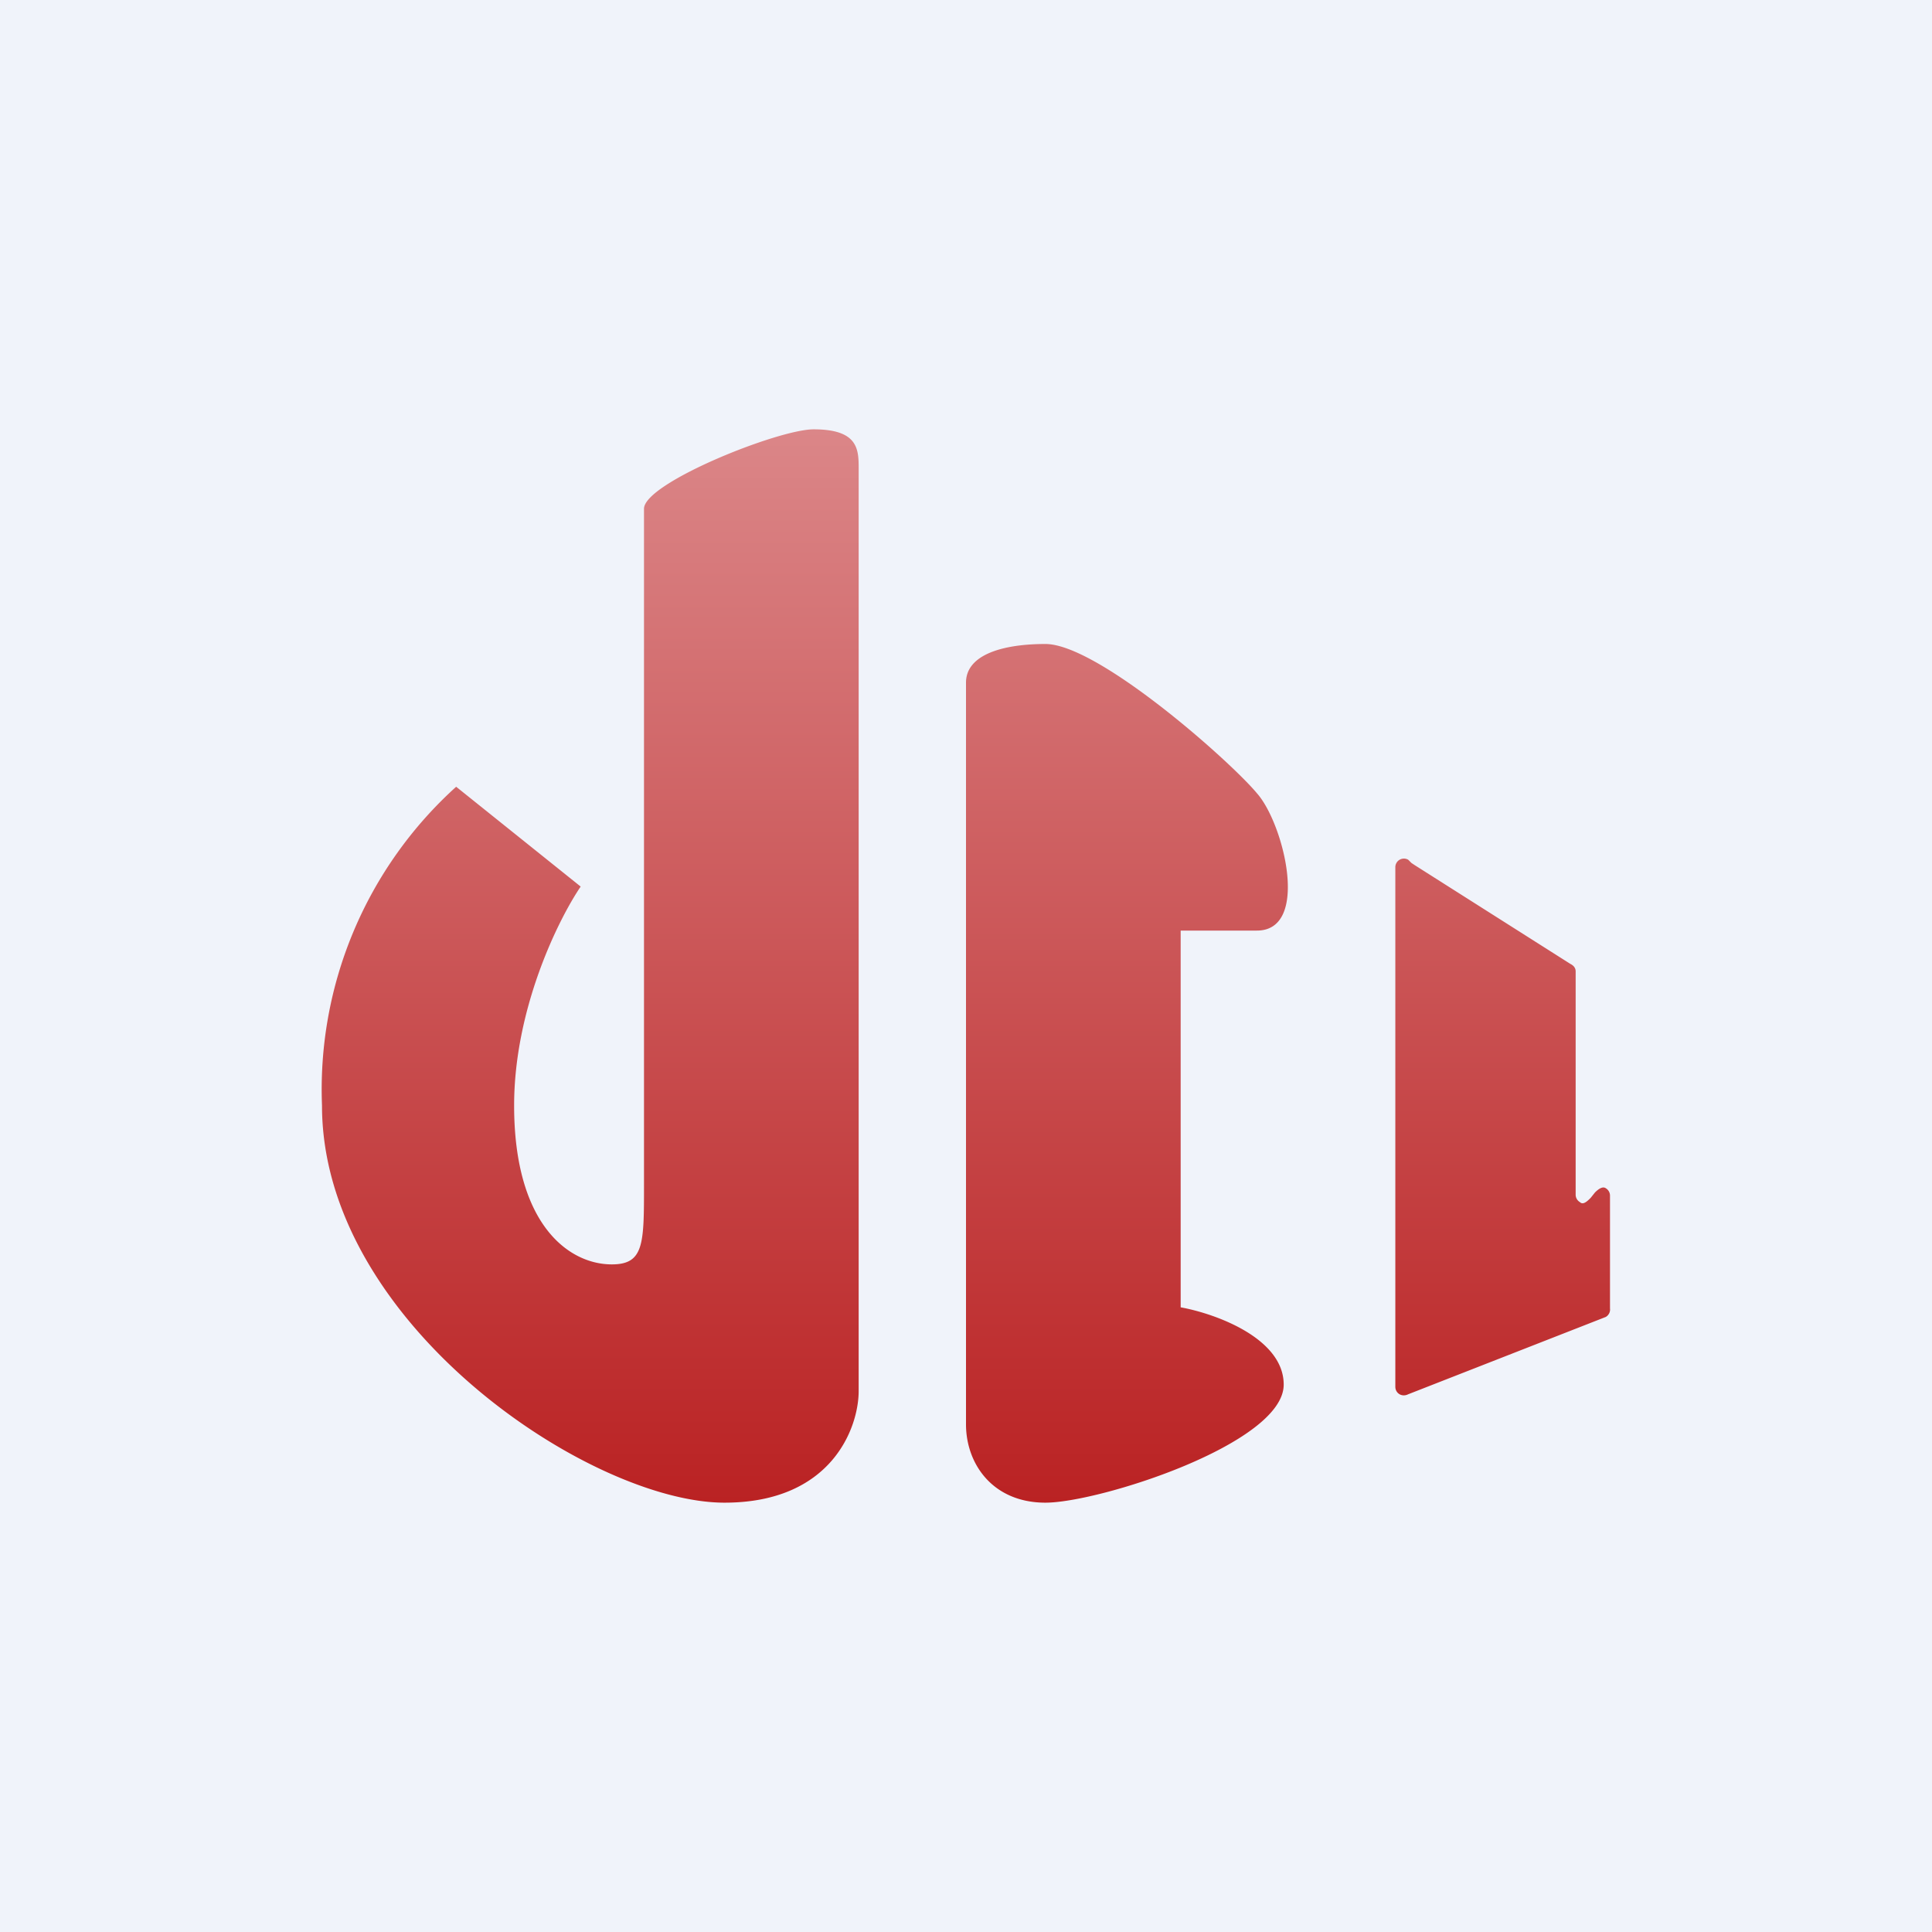 <!-- by TradingView --><svg width="18" height="18" viewBox="0 0 18 18" xmlns="http://www.w3.org/2000/svg"><path fill="#F0F3FA" d="M0 0h18v18H0z"/><path d="M7.58 4C7.25 4 6 4.5 6 4.74v6.3c0 .55 0 .74-.3.74-.4 0-.91-.37-.91-1.48 0-.9.41-1.73.62-2.04l-1.16-.93A3.8 3.8 0 0 0 3 10.3C3 12.33 5.5 14 6.75 14c1 0 1.25-.7 1.25-1.04V4.37C8 4.19 8 4 7.58 4Zm2.16 2c-.4 0-.74.1-.74.36v6.91c0 .37.25.73.74.73.5 0 2.22-.55 2.22-1.1 0-.43-.63-.66-.96-.72V8.67h.71c.5 0 .25-1 0-1.28C11.46 7.09 10.23 6 9.74 6ZM13 8.08v4.84c0 .06.06.1.12.07l1.84-.72a.08.08 0 0 0 .04-.08v-1.05a.08.08 0 0 0-.04-.07c-.03-.02-.07.01-.1.04l-.04.05c-.03.03-.07.07-.1.04a.08.08 0 0 1-.04-.07V9.05c0-.04-.03-.06-.05-.07l-1.45-.92-.03-.02-.03-.03a.08.08 0 0 0-.12.07Z" fill="url(#a)"/><defs><linearGradient id="a" x1="9" y1="4" x2="9" y2="14" gradientUnits="userSpaceOnUse"><stop stop-color="#DB8688"/><stop offset="1" stop-color="#BA2223"/></linearGradient></defs></svg>